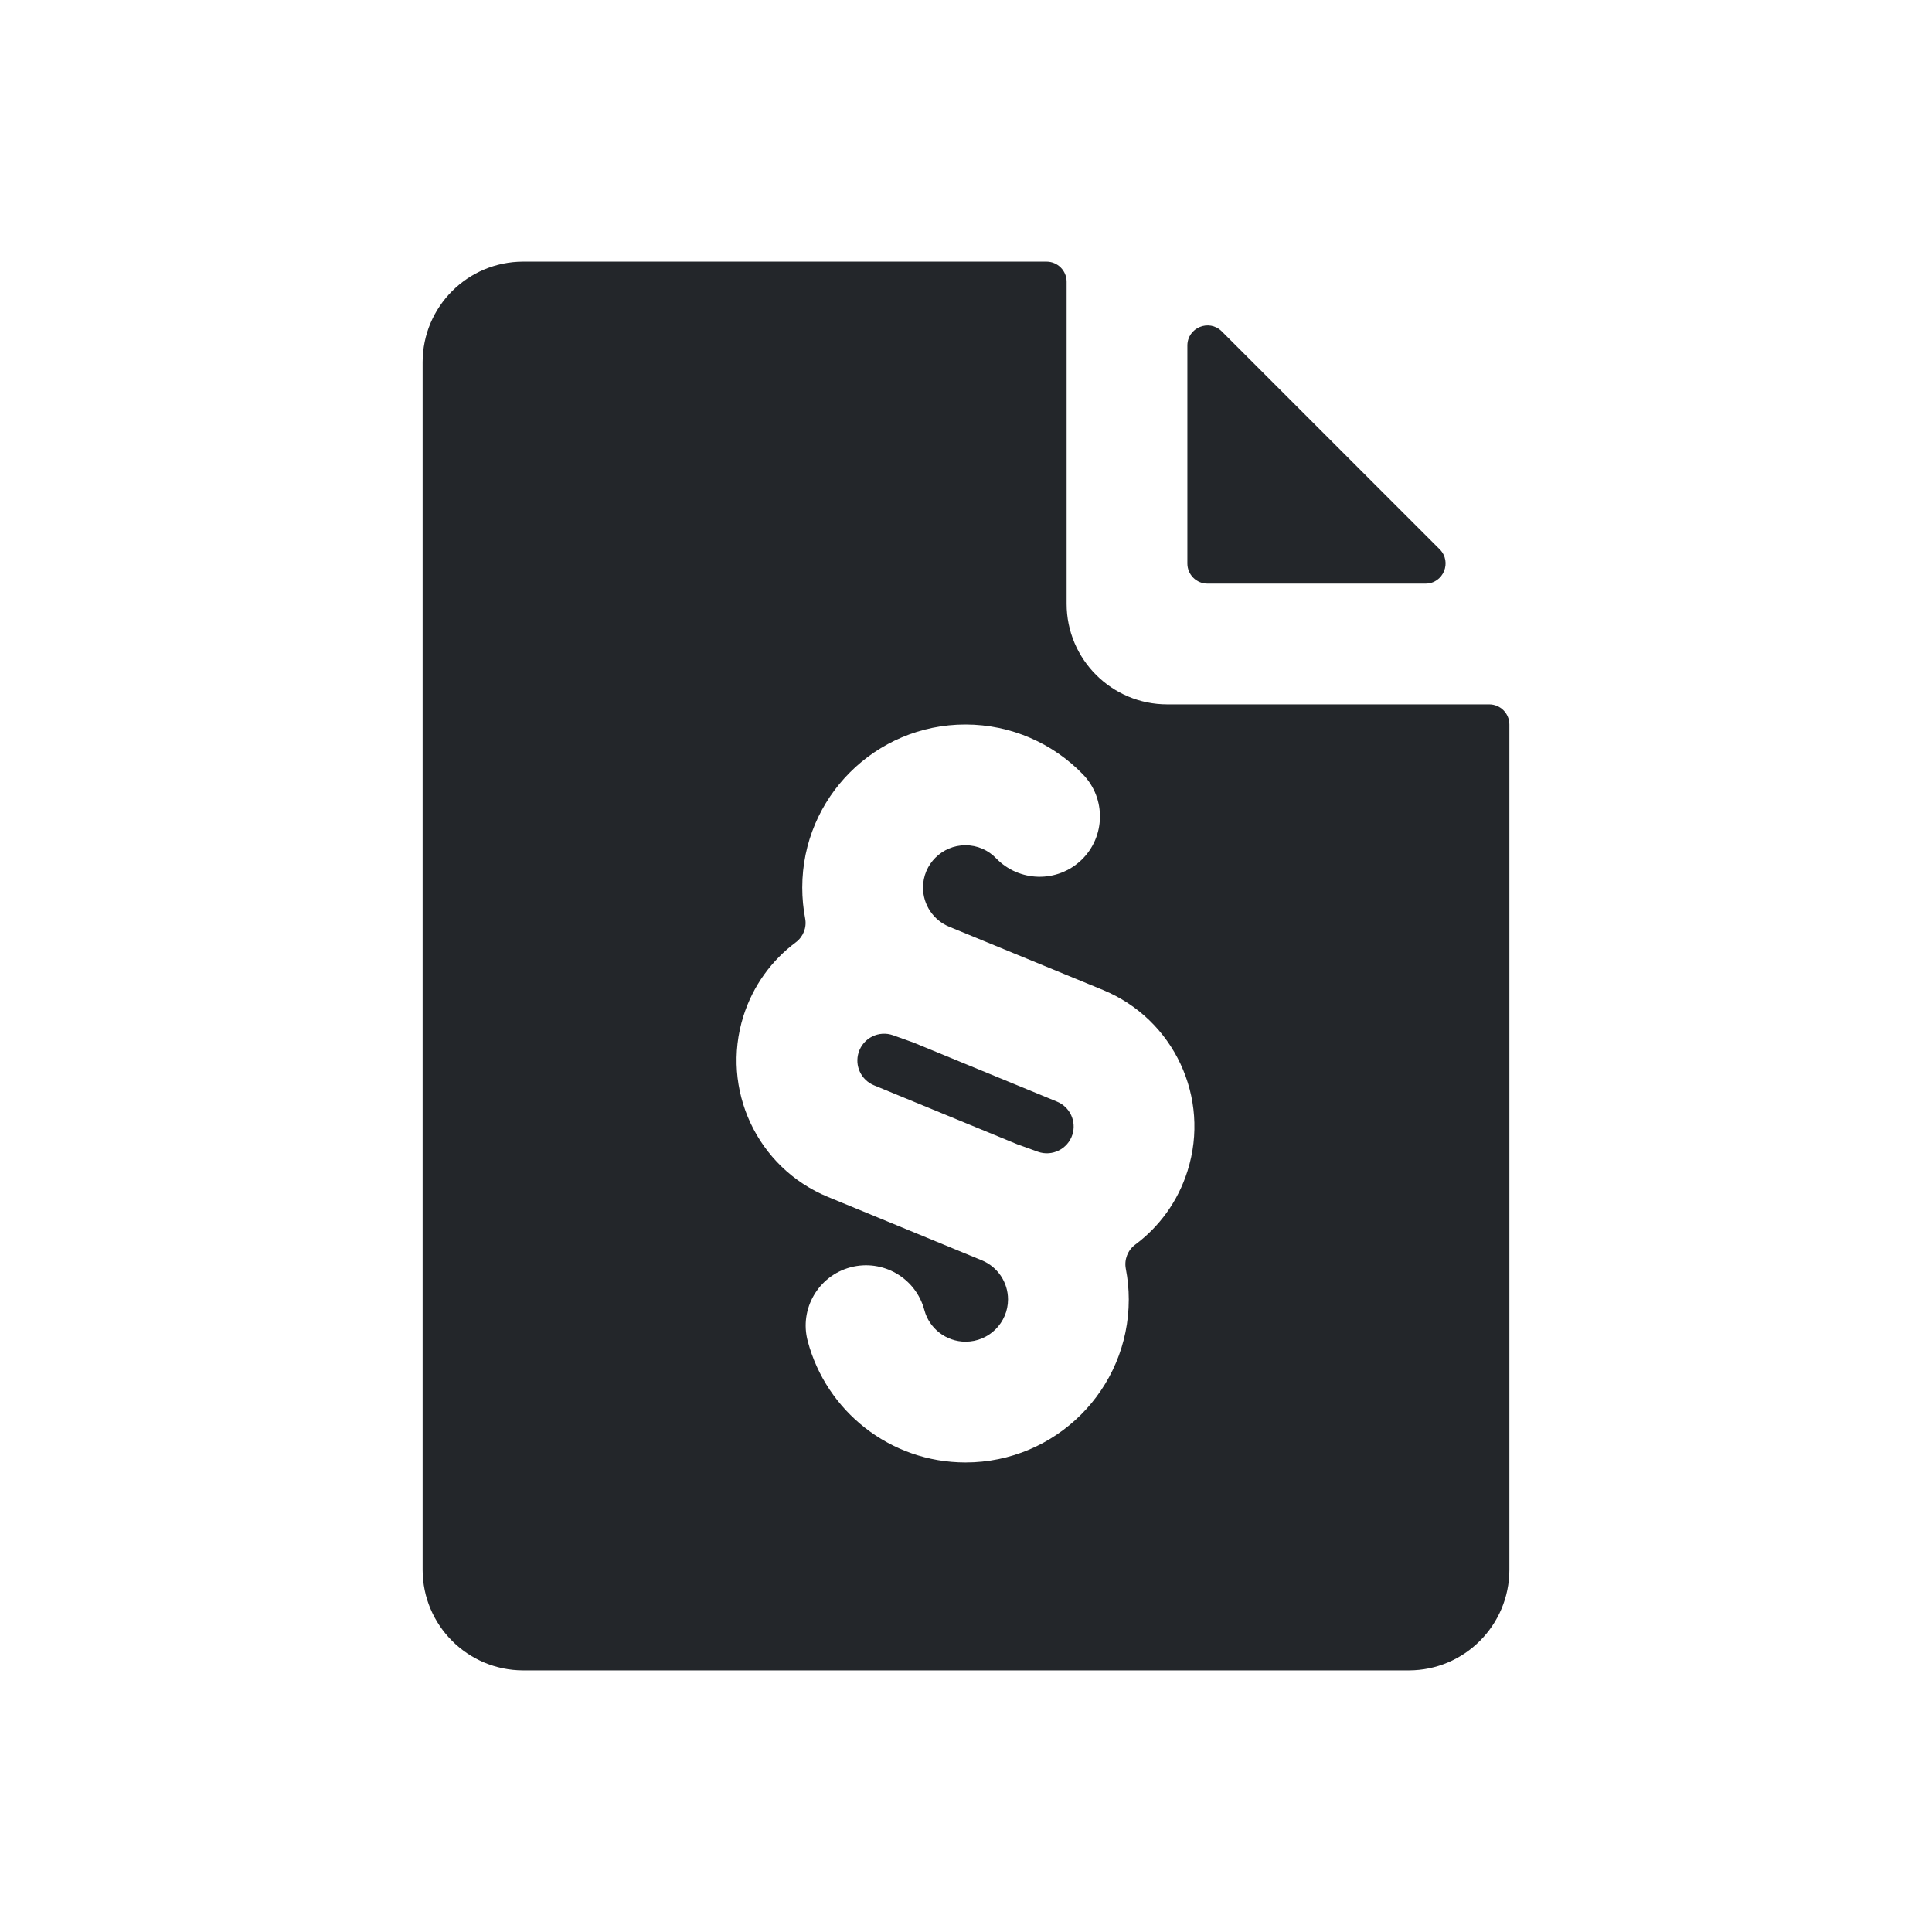 <svg width="24" height="24" viewBox="0 0 24 24" fill="none" xmlns="http://www.w3.org/2000/svg">
<path fill-rule="evenodd" clip-rule="evenodd" d="M13.25 7.5V3.5C13.25 3.362 13.138 3.25 13 3.25H6.5C5.81 3.25 5.25 3.81 5.25 4.5V19.5C5.25 20.19 5.81 20.75 6.5 20.75H17.5C18.19 20.75 18.75 20.19 18.75 19.5V9C18.75 8.862 18.638 8.75 18.5 8.75H14.5C13.81 8.75 13.25 8.19 13.25 7.5ZM15 7.25C14.862 7.25 14.75 7.138 14.75 7V4.293C14.75 4.07 15.019 3.959 15.177 4.116L17.884 6.823C18.041 6.981 17.93 7.25 17.707 7.25H15ZM11.993 9C10.875 9 9.966 9.906 9.966 11.026C9.966 11.156 9.978 11.284 10.002 11.409C10.024 11.521 9.978 11.637 9.887 11.705C9.589 11.927 9.356 12.24 9.235 12.622C8.949 13.53 9.405 14.507 10.286 14.869L12.196 15.656C12.393 15.737 12.522 15.929 12.522 16.142C12.522 16.431 12.286 16.667 11.995 16.667C11.751 16.667 11.543 16.501 11.483 16.275C11.377 15.875 10.966 15.637 10.566 15.743C10.166 15.849 9.927 16.26 10.034 16.66C10.264 17.528 11.055 18.167 11.995 18.167C13.113 18.167 14.022 17.261 14.022 16.142C14.022 16.012 14.009 15.884 13.985 15.759C13.964 15.647 14.009 15.531 14.101 15.462C14.399 15.241 14.632 14.927 14.752 14.545C15.039 13.637 14.583 12.661 13.702 12.298L11.791 11.512C11.595 11.431 11.466 11.239 11.466 11.026C11.466 10.736 11.702 10.5 11.993 10.5C12.142 10.5 12.277 10.561 12.374 10.662C12.662 10.96 13.136 10.969 13.435 10.682C13.733 10.394 13.741 9.919 13.454 9.621C13.086 9.239 12.566 9 11.993 9ZM12.647 14.219L10.857 13.482C10.697 13.416 10.614 13.239 10.666 13.074C10.723 12.893 10.918 12.797 11.096 12.861L11.314 12.939C11.323 12.942 11.332 12.945 11.34 12.948L13.131 13.685C13.291 13.751 13.374 13.929 13.322 14.094C13.265 14.274 13.069 14.371 12.892 14.307L12.674 14.228C12.665 14.225 12.656 14.222 12.647 14.219Z" fill="#23262A"/>
</svg>
